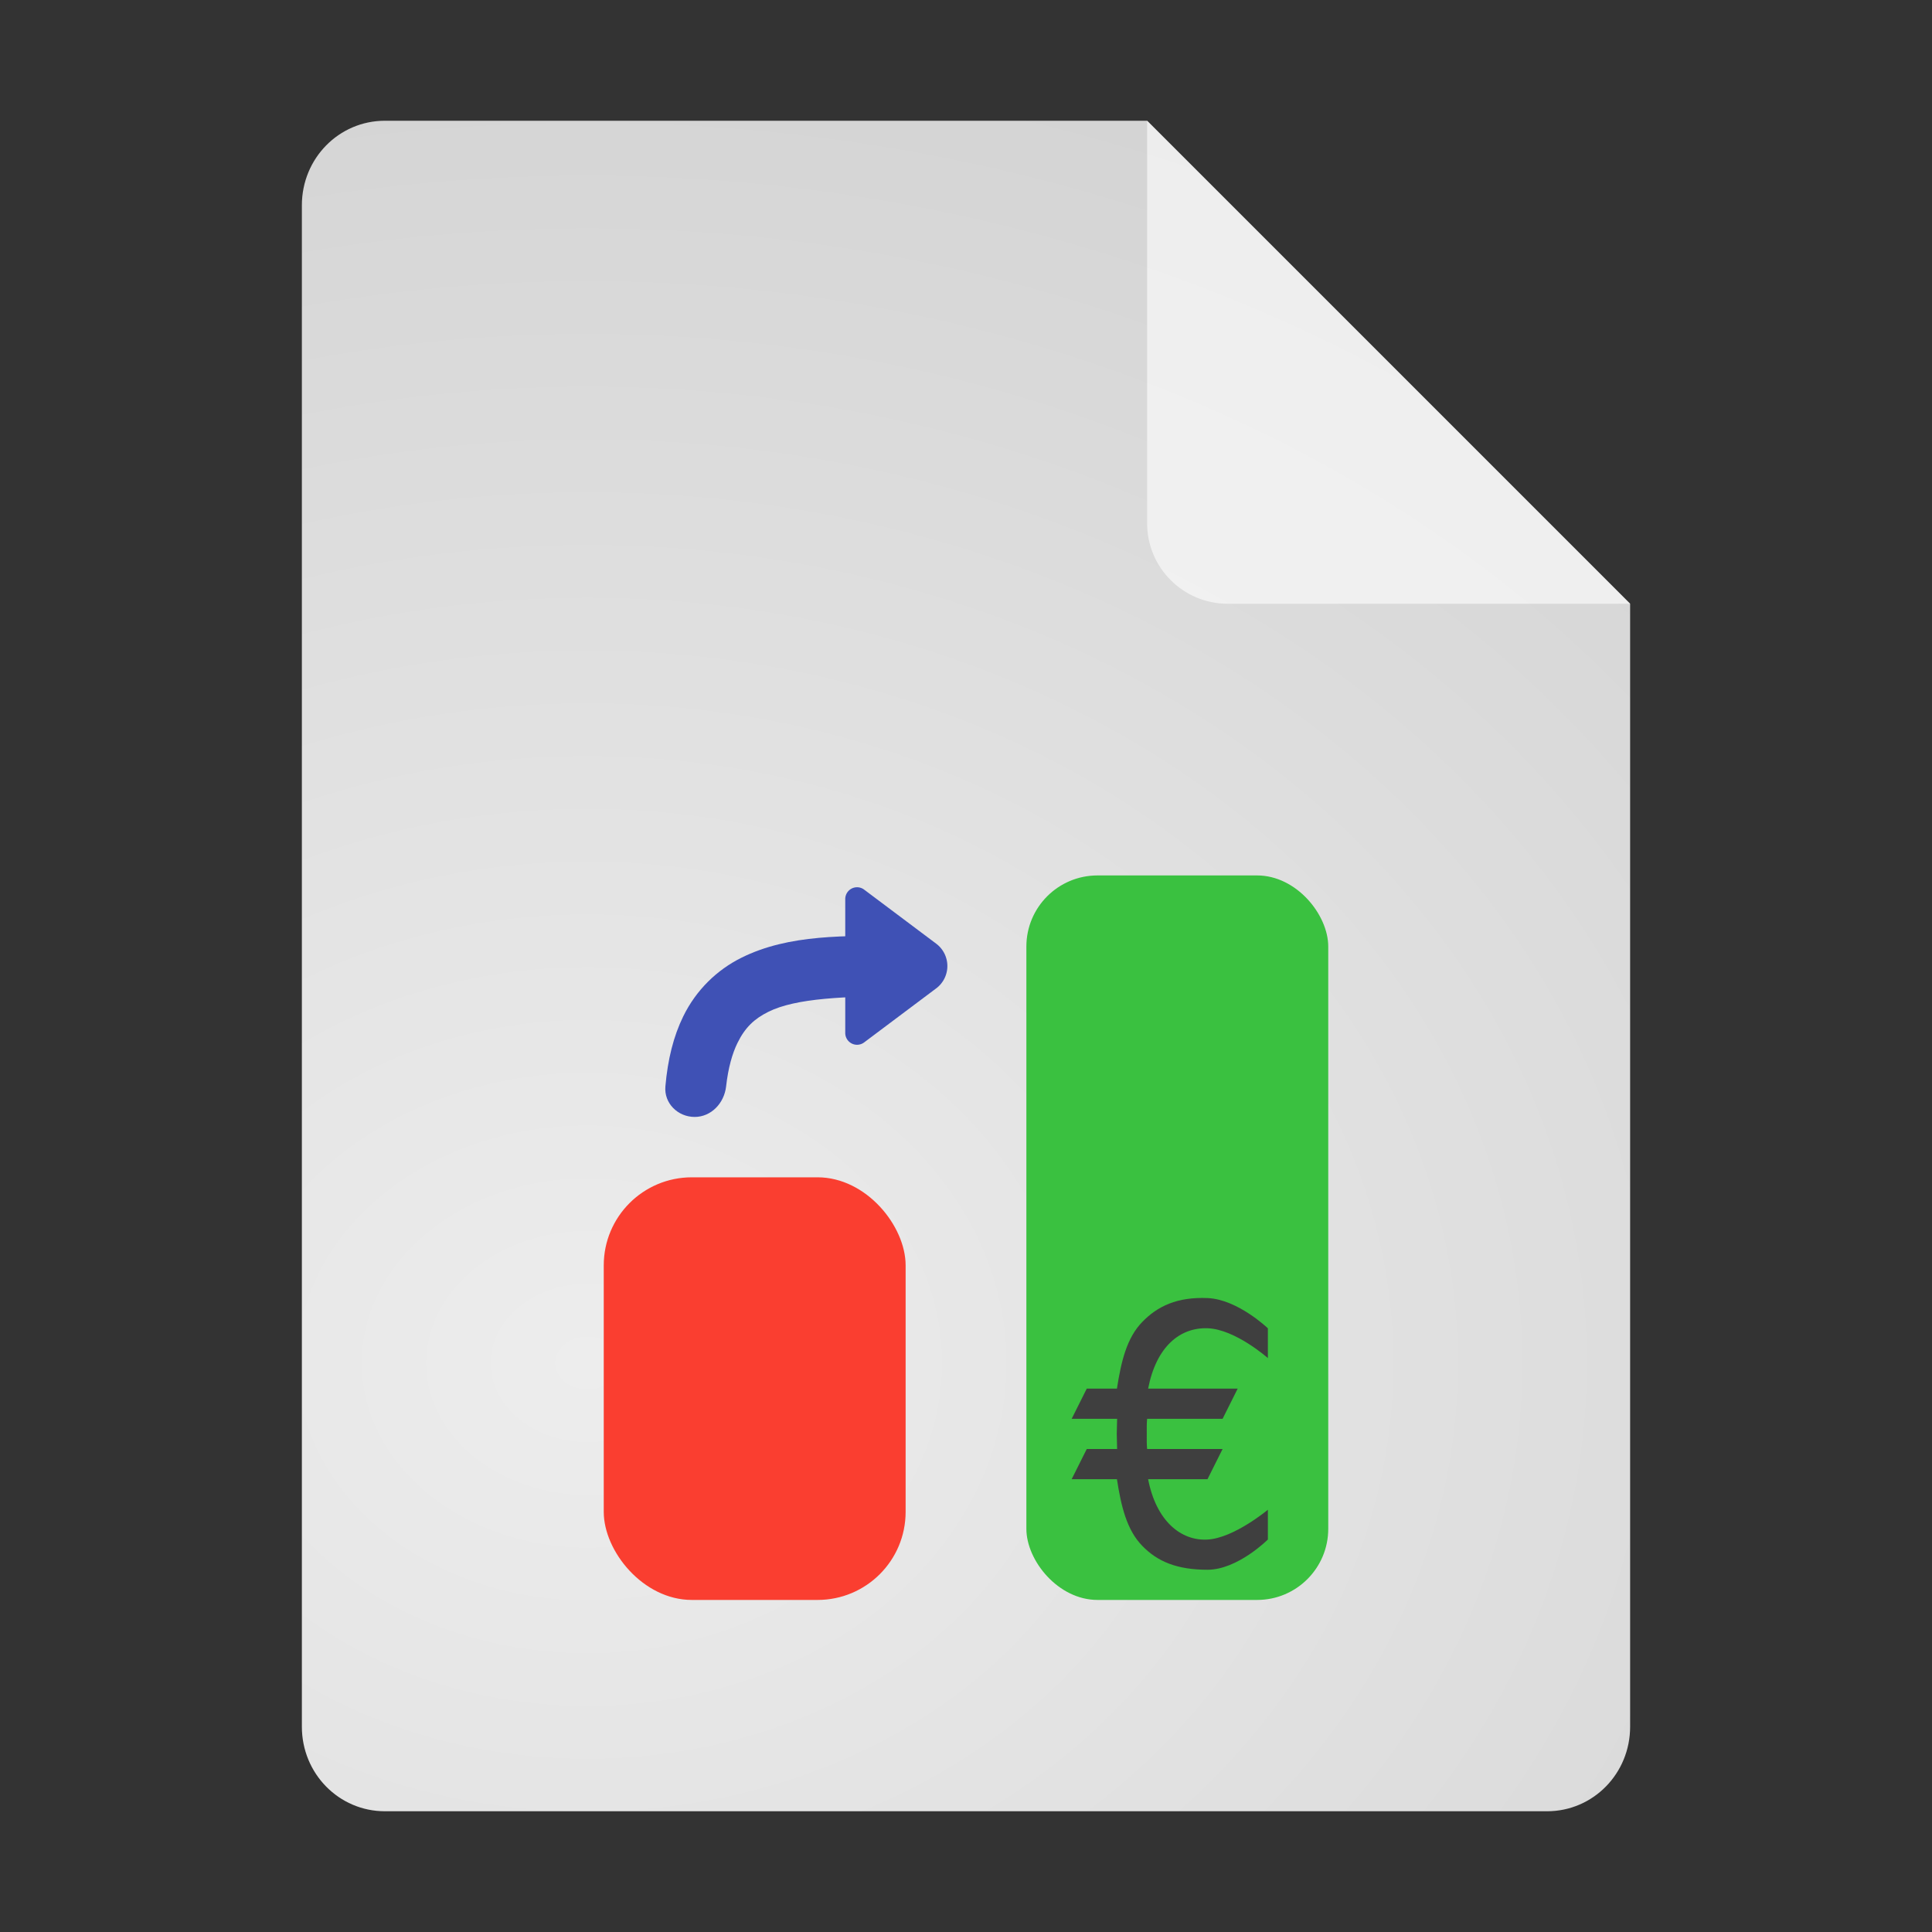 <?xml version="1.0" encoding="UTF-8" standalone="no"?>
<svg
   width="64"
   height="64"
   version="1.1"
   id="svg9"
   sodipodi:docname="application-x-eqonomize.svg"
   inkscape:version="1.4 (e7c3feb100, 2024-10-09)"
   xmlns:inkscape="http://www.inkscape.org/namespaces/inkscape"
   xmlns:sodipodi="http://sodipodi.sourceforge.net/DTD/sodipodi-0.dtd"
   xmlns:xlink="http://www.w3.org/1999/xlink"
   xmlns="http://www.w3.org/2000/svg"
   xmlns:svg="http://www.w3.org/2000/svg">
  <rect width="100%" height="100%" fill="#333333" stroke="none"/>
  <defs
     id="defs9">
    <inkscape:path-effect
       effect="fillet_chamfer"
       id="path-effect11"
       is_visible="true"
       lpeversion="1"
       nodesatellites_param="F,0,0,1,0,1.235,0,1 @ F,0,0,1,0,0.782,0,1 @ F,0,1,1,0,0.782,0,1"
       radius="0"
       unit="px"
       method="auto"
       mode="F"
       chamfer_steps="1"
       flexible="false"
       use_knot_distance="true"
       apply_no_radius="true"
       apply_with_radius="true"
       only_selected="false"
       hide_knots="false" />
    <inkscape:path-effect
       effect="fillet_chamfer"
       id="path-effect10"
       is_visible="true"
       lpeversion="1"
       nodesatellites_param="F,0,0,1,0,0,0,1 @ F,0,0,1,0,0,0,1 @ F,0,0,1,0,0,0,1 @ F,0,1,1,0,1.012,0,1 @ F,0,0,1,0,1.012,0,1 @ F,0,0,1,0,0,0,1 @ F,0,0,1,0,0,0,1 @ F,0,0,1,0,0,0,1"
       radius="0"
       unit="px"
       method="auto"
       mode="F"
       chamfer_steps="1"
       flexible="false"
       use_knot_distance="true"
       apply_no_radius="true"
       apply_with_radius="true"
       only_selected="false"
       hide_knots="false" />
    <radialGradient
       inkscape:collect="always"
       xlink:href="#linearGradient8"
       id="radialGradient9"
       cx="21.477"
       cy="23.352"
       fx="21.477"
       fy="23.352"
       r="22"
       gradientTransform="matrix(5.244,-5.1735227e-8,0,4.287,-93.169,-54.972)"
       gradientUnits="userSpaceOnUse" />
    <linearGradient
       id="linearGradient8"
       inkscape:collect="always">
      <stop
         style="stop-color:#ededed;stop-opacity:1;"
         offset="0"
         id="stop8" />
      <stop
         style="stop-color:#b7b7b7;stop-opacity:1;"
         offset="1"
         id="stop9" />
    </linearGradient>
  </defs>
  <sodipodi:namedview
     id="namedview9"
     pagecolor="#ffffff"
     bordercolor="#000000"
     borderopacity="0.25"
     inkscape:showpageshadow="2"
     inkscape:pageopacity="0.0"
     inkscape:pagecheckerboard="0"
     inkscape:deskcolor="#d1d1d1"
     inkscape:zoom="12.606388"
     inkscape:cx="17.372145"
     inkscape:cy="48.507153"
     inkscape:window-width="3440"
     inkscape:window-height="1361"
     inkscape:window-x="0"
     inkscape:window-y="0"
     inkscape:window-maximized="1"
     inkscape:current-layer="svg9" />
  <g
     id="g1">
    <g
       id="g4">
      <g
         id="g3">
        <g
           id="g2">
          <path
             style="fill:url(#radialGradient9);fill-opacity:1"
             d="M 12.75,4 C 11.226,4 10,5.249 10,6.8 v 50.4 c 0,1.551 1.226,2.8 2.75,2.8 h 38.5 C 52.773,60 54,58.751 54,57.2 V 20 L 38,4 Z"
             id="path2-3"
             sodipodi:nodetypes="ssssssccs" />
          <path
             style="opacity:0.593;fill:#ffffff;fill-opacity:1"
             d="M 38,4 V 17.333 C 38,18.806 39.194,20 40.667,20 H 54 Z"
             id="path4-6" />
        </g>
      </g>
    </g>
  </g>
  <rect
     style="fill:#3ac140"
     width="10"
     height="24"
     x="34"
     y="29"
     id="rect6"
     rx="2.356"
     ry="2.356" />
  <rect
     style="fill:#fa3e30"
     width="10"
     height="14"
     x="20"
     y="39"
     id="rect7"
     rx="2.917"
     ry="2.917" />
  <path
     style="fill:#3f51b5"
     d="m 30,31 c -2,0 -3.863,-0.061 -5.447,0.73 -0.792,0.396 -1.485,1.05 -1.92,1.939 -0.321,0.656 -0.513,1.421 -0.591,2.319 C 21.993,36.546 22.453,37 23.012,37 c 0.546,0 0.978,-0.455 1.041,-1.01 0.07,-0.622 0.206,-1.092 0.377,-1.441 0.253,-0.517 0.56,-0.8 1.018,-1.029 C 26.363,33.061 28,33 30,33 Z"
     id="path7"
     inkscape:path-effect="#path-effect10"
     inkscape:original-d="m 30,31 c -2,0 -3.863346,-0.06149 -5.447266,0.730469 -0.791959,0.39598 -1.485143,1.050134 -1.919922,1.939453 C 22.198034,34.559241 22,35.65 22,37 h 2 c 0,-1.15 0.176966,-1.934241 0.429687,-2.451172 0.252722,-0.516931 0.559538,-0.800277 1.017579,-1.029297 C 26.363346,33.061491 28,33 30,33 Z" />
  <path
     style="fill:#3f51b5"
     d="m 31.012,32.741 -2.386,1.79 A 0.391,0.391 26.565 0 1 28,34.218 l 0,-4.435 a 0.391,0.391 153.435 0 1 0.626,-0.313 l 2.386,1.79 a 0.926,0.926 90 0 1 0,1.482 z"
     id="path8"
     inkscape:path-effect="#path-effect11"
     inkscape:original-d="m 32,32 -4,3 v -6 z" />
  <path
     style="fill:#3f3f3f"
     d="M 40,43 C 39,42.959 38.343,43.266 37.834,43.797 37.325,44.321 37.138,45.105 37,46 h -1 l -0.5,1 h 1.506 c -0.002,0.15 -0.009,0.324 -0.012,0.5 0.003,0.176 0.01,0.35 0.012,0.5 H 36 l -0.5,1 H 37 c 0.138,0.895 0.325,1.679 0.834,2.203 C 38.343,51.734 39,52 40,52 c 1,0 2,-1.002 2,-1.002 v -0.986 c 0,0 -1.123,0.939 -2,0.988 -0.877,0.049 -1.698,-0.61 -1.967,-2 H 40 l 0.5,-1 H 38 C 37.986,47.858 37.985,47.678 37.988,47.5 37.985,47.322 37.986,47.142 38,47 h 2.5 L 41,46 H 38.033 C 38.302,44.61 39.084,43.971 40,44 c 0.916,0.029 2,0.988 2,0.988 v -0.986 c 0,0 -1,-0.961 -2,-1.002 z"
     id="path9" />
</svg>
